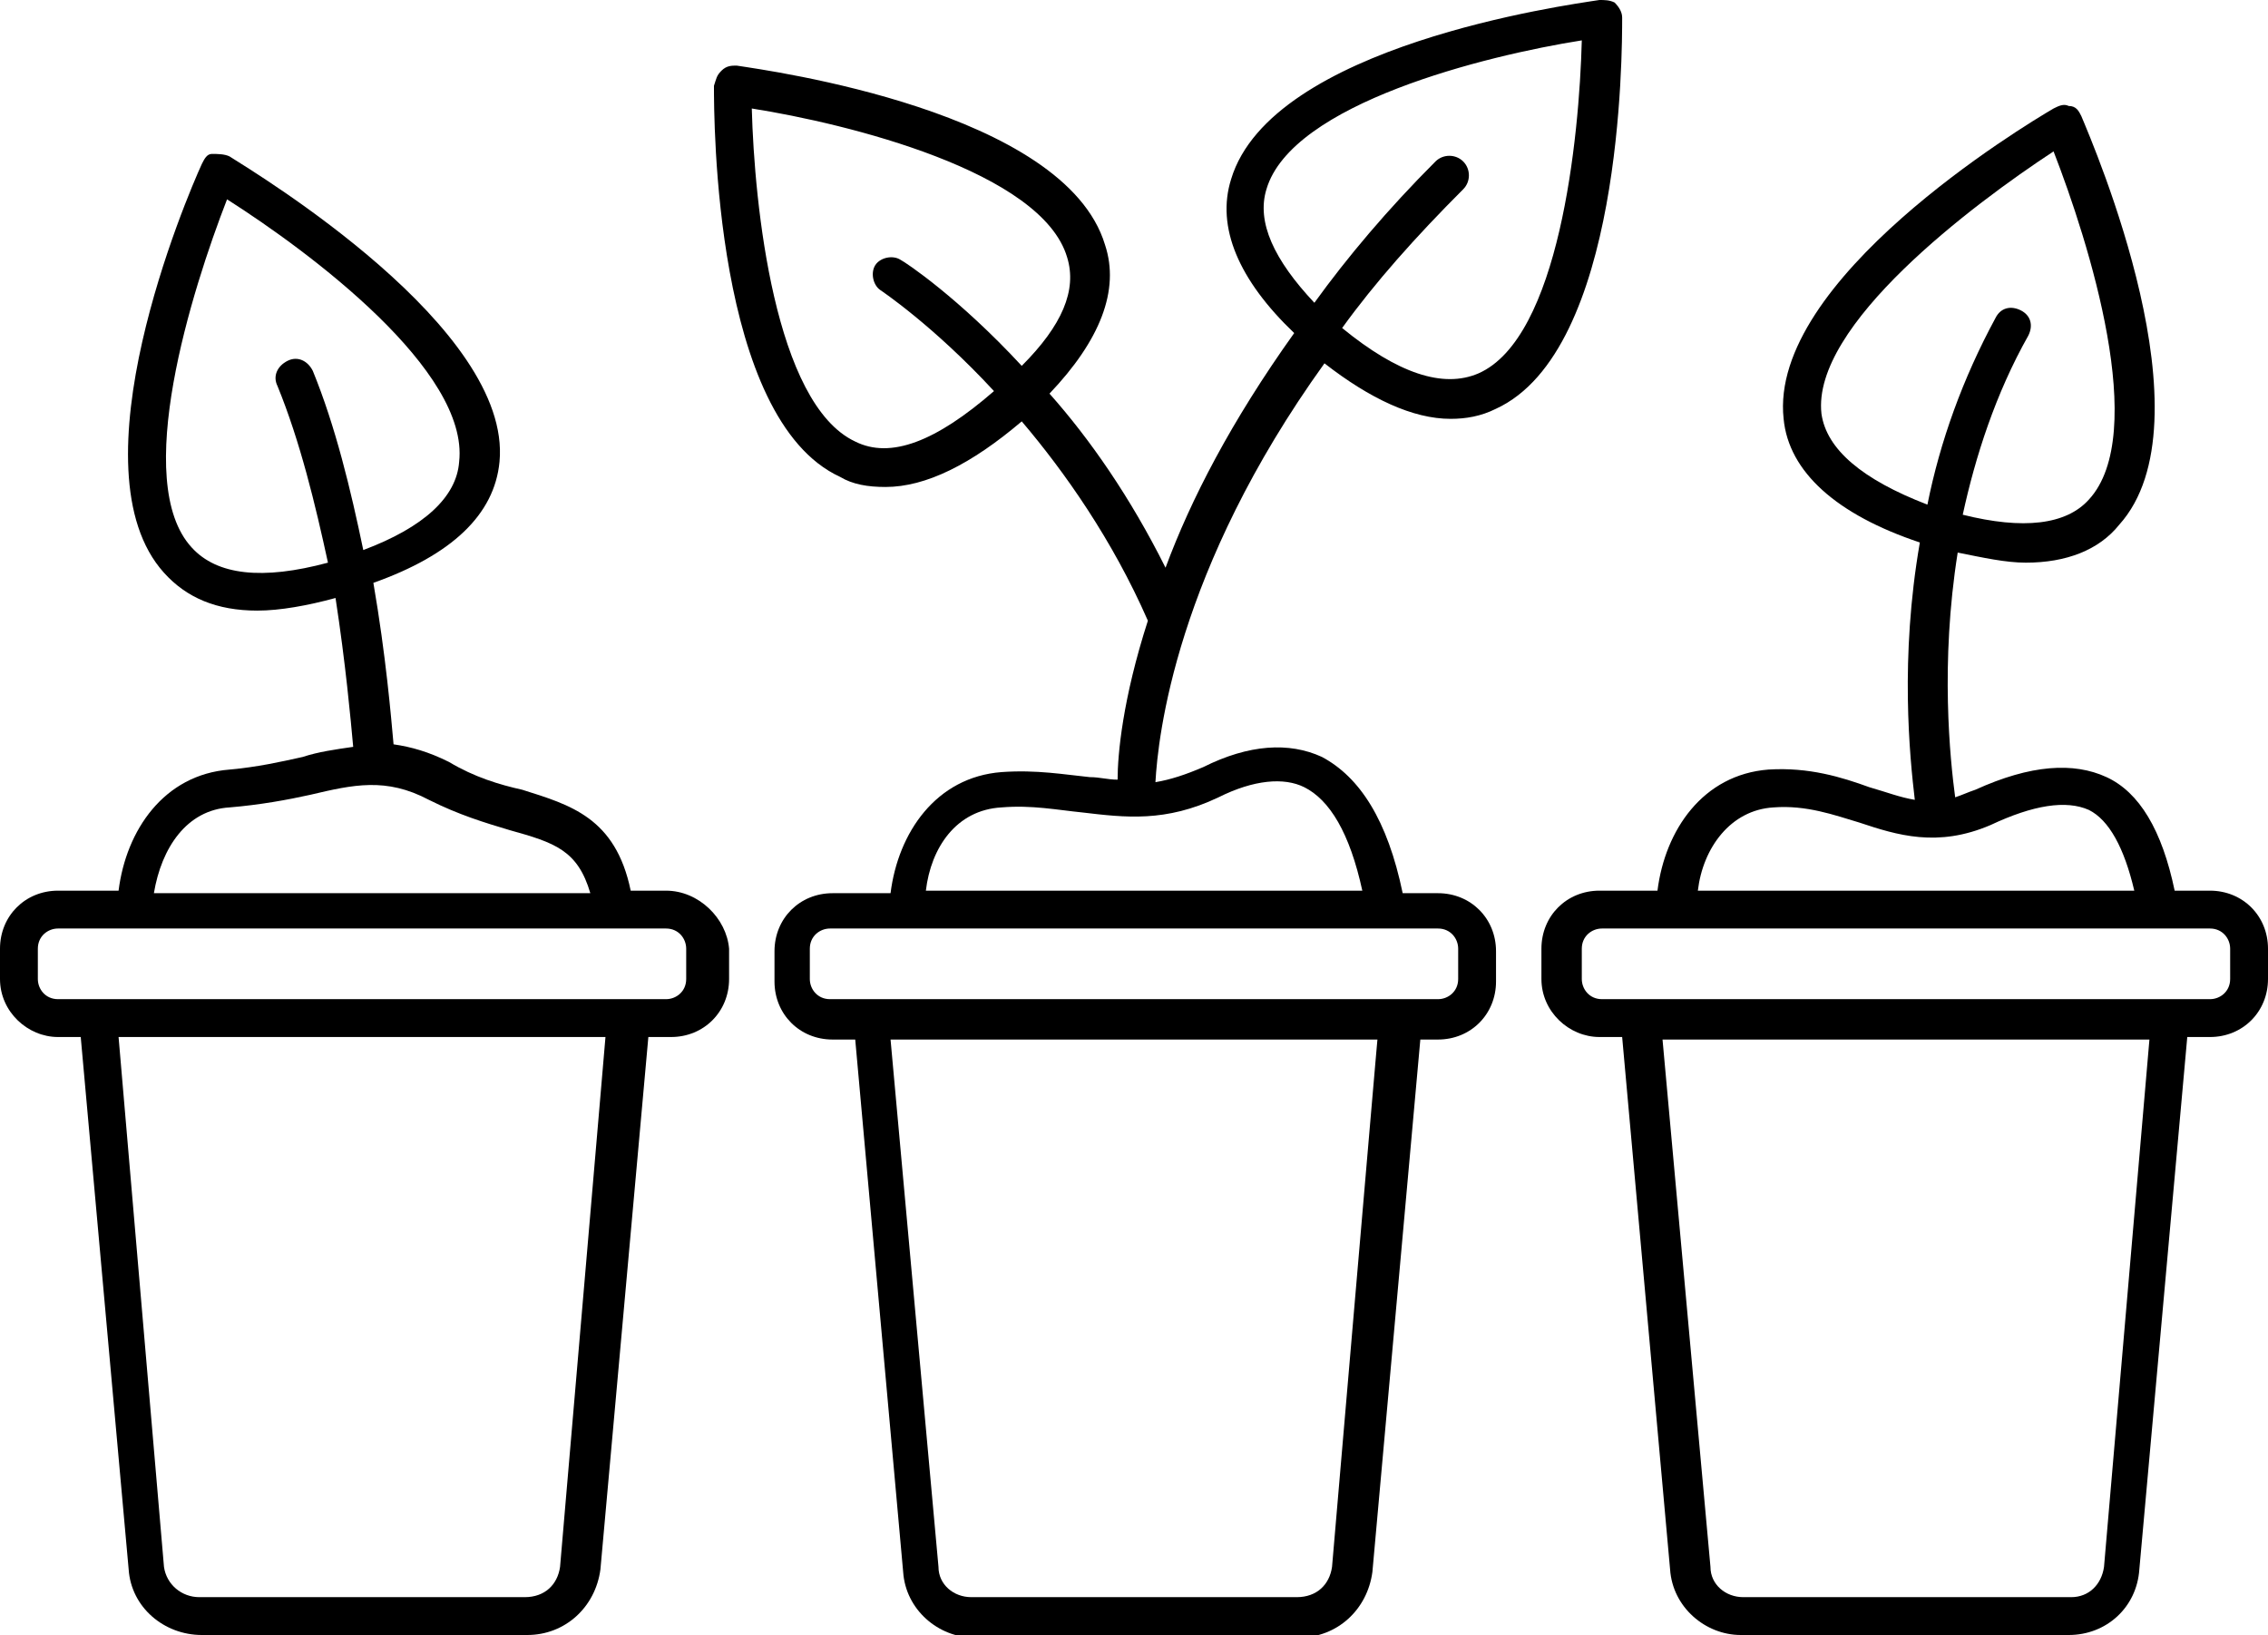 <?xml version="1.0" encoding="utf-8"?>
<!-- Generator: Adobe Illustrator 26.5.0, SVG Export Plug-In . SVG Version: 6.00 Build 0)  -->
<svg version="1.1" id="Capa_1" xmlns="http://www.w3.org/2000/svg" xmlns:xlink="http://www.w3.org/1999/xlink" x="0px" y="0px"
	 viewBox="0 0 89.9 64.8" style="enable-background:new 0 0 89.9 64.8;" xml:space="preserve">
<path d="M87.6,35.3h-1.4c-0.5-2.4-1.4-3.9-2.7-4.5s-3-0.5-5.2,0.5c-0.3,0.1-0.5,0.2-0.8,0.3c-0.2-1.5-0.6-5.3,0.1-9.7
	c1,0.2,1.9,0.4,2.7,0.4c1.6,0,2.9-0.5,3.7-1.5c3.7-4.1-1-15-1.5-16.2c-0.1-0.2-0.2-0.4-0.5-0.4c-0.2-0.1-0.4,0-0.6,0.1
	c-1.2,0.7-11.3,6.8-10.7,12.3c0.2,2.1,2.1,3.8,5.4,4.9c-0.8,4.6-0.4,8.5-0.2,10.2c-0.6-0.1-1.1-0.3-1.8-0.5c-1.1-0.4-2.4-0.8-4-0.7
	c-2.6,0.2-4.1,2.4-4.4,4.8h-2.3c-1.3,0-2.3,1-2.3,2.3v1.2c0,1.3,1.1,2.3,2.3,2.3h0.9l1.9,21.1c0.1,1.5,1.4,2.6,2.8,2.6H82
	c1.5,0,2.7-1.1,2.8-2.6l1.9-21.1h0.9c1.3,0,2.3-1,2.3-2.3v-1.2C89.9,36.3,88.9,35.3,87.6,35.3L87.6,35.3z M72.2,16.4
	c-0.4-3.5,6-8.3,9.2-10.4c1.4,3.6,3.8,11.2,1.4,13.8c-0.9,1-2.6,1.2-5,0.6c0.5-2.3,1.3-4.8,2.6-7.1c0.2-0.4,0.1-0.8-0.3-1
	c-0.4-0.2-0.8-0.1-1,0.3c-1.3,2.4-2.2,4.9-2.7,7.4C73.8,19,72.4,17.8,72.2,16.4z M70.3,32c1.3-0.1,2.4,0.3,3.4,0.6
	c1.5,0.5,3.1,1,5.2,0.1c1.7-0.8,3-1,3.9-0.6c0.8,0.4,1.4,1.5,1.8,3.2H67.3C67.5,33.6,68.6,32.1,70.3,32L70.3,32z M83.4,62.1
	c-0.1,0.7-0.6,1.2-1.3,1.2H69.1c-0.7,0-1.3-0.5-1.3-1.2l-1.9-20.9h19.3L83.4,62.1z M88.4,38.8c0,0.5-0.4,0.8-0.8,0.8H63.5
	c-0.5,0-0.8-0.4-0.8-0.8v-1.2c0-0.5,0.4-0.8,0.8-0.8h24.1c0.5,0,0.8,0.4,0.8,0.8V38.8z"/>
<path d="M26.4,35.3H25c-0.6-2.9-2.4-3.4-4.3-4c-0.9-0.2-1.9-0.5-2.9-1.1c-0.8-0.4-1.5-0.6-2.2-0.7c-0.1-1.1-0.3-3.5-0.8-6.4
	c3.1-1.1,4.8-2.7,5-4.8C20.3,13,10.2,6.9,9.1,6.2C8.9,6.1,8.6,6.1,8.4,6.1S8.1,6.3,8,6.5C7.4,7.8,2.8,18.6,6.5,22.7
	c0.9,1,2.1,1.5,3.7,1.5c0.9,0,2-0.2,3.1-0.5c0.4,2.6,0.6,4.8,0.7,5.9c-0.7,0.1-1.4,0.2-2,0.4c-0.9,0.2-1.8,0.4-2.9,0.5
	c-2.6,0.2-4.1,2.4-4.4,4.8H2.3c-1.3,0-2.3,1-2.3,2.3v1.2c0,1.3,1.1,2.3,2.3,2.3h0.9l1.9,21.1c0.1,1.5,1.4,2.6,2.9,2.6h12.9
	c1.5,0,2.7-1.1,2.9-2.6l1.9-21.1h0.9c1.3,0,2.3-1,2.3-2.3v-1.2C28.8,36.4,27.7,35.3,26.4,35.3L26.4,35.3z M7.6,21.7
	C5.2,19.1,7.6,11.5,9,7.9c3.3,2.1,9.6,6.8,9.2,10.4c-0.1,1.4-1.4,2.6-3.8,3.5c-0.5-2.4-1.1-4.9-2-7.1c-0.2-0.4-0.6-0.6-1-0.4
	c-0.4,0.2-0.6,0.6-0.4,1c0.9,2.2,1.5,4.7,2,7C10.4,23,8.6,22.8,7.6,21.7z M9.1,32c1.2-0.1,2.3-0.3,3.2-0.5c1.7-0.4,3-0.7,4.7,0.2
	c1.2,0.6,2.2,0.9,3.2,1.2c1.8,0.5,2.7,0.8,3.2,2.5H6.1C6.4,33.6,7.4,32.1,9.1,32z M22.2,62.1c-0.1,0.7-0.6,1.2-1.4,1.2H7.9
	c-0.7,0-1.3-0.5-1.4-1.2L4.7,41.1H24C24,41.1,22.2,62.1,22.2,62.1z M27.2,38.8c0,0.5-0.4,0.8-0.8,0.8H2.3c-0.5,0-0.8-0.4-0.8-0.8
	v-1.2c0-0.5,0.4-0.8,0.8-0.8h24.1c0.5,0,0.8,0.4,0.8,0.8V38.8z"/>
<path d="M57.5,16.6c0.6,0,1.2-0.1,1.8-0.4c5-2.3,5-14.1,5-15.5c0-0.2-0.1-0.4-0.3-0.6C63.8,0,63.6,0,63.4,0
	c-1.3,0.2-13,1.8-14.6,7.1c-0.6,1.9,0.3,4,2.5,6.1c-2.5,3.5-4.1,6.6-5.1,9.3c-1.4-2.8-3-5.1-4.6-6.9c2-2.1,2.8-4.1,2.2-5.9
	c-1.6-5.3-13.3-6.9-14.6-7.1c-0.2,0-0.4,0-0.6,0.2s-0.2,0.3-0.3,0.6c0,1.3,0,13.2,5,15.5c0.5,0.3,1.1,0.4,1.8,0.4
	c1.6,0,3.4-0.9,5.4-2.6c1.7,2,3.6,4.7,5,7.9c-1,3.1-1.2,5.3-1.2,6.3c-0.4,0-0.7-0.1-1.1-0.1c-1-0.1-2.1-0.3-3.5-0.2
	c-2.6,0.2-4.1,2.4-4.4,4.8h-2.3c-1.3,0-2.3,1-2.3,2.3v1.2c0,1.3,1,2.3,2.3,2.3h0.9l1.9,21.1c0.1,1.5,1.4,2.6,2.8,2.6h12.9
	c1.5,0,2.7-1.1,2.9-2.6l1.9-21.1H57c1.3,0,2.3-1,2.3-2.3v-1.2c0-1.3-1-2.3-2.3-2.3h-1.4c-0.6-2.9-1.7-4.6-3.2-5.4
	c-1.3-0.6-2.9-0.5-4.7,0.4c-0.7,0.3-1.3,0.5-1.9,0.6c0.1-1.8,0.8-8.4,6.7-16.6C54.3,15.8,56,16.6,57.5,16.6L57.5,16.6z M33.9,17.5
	c-3.2-1.5-4-9.4-4.1-13.2c3.8,0.6,11.5,2.5,12.5,5.9c0.4,1.3-0.2,2.7-1.8,4.3c-2.5-2.7-4.6-4.1-4.8-4.2c-0.3-0.2-0.8-0.1-1,0.2
	c-0.2,0.3-0.1,0.8,0.2,1c0,0,2.1,1.4,4.5,4C37.1,17.5,35.3,18.2,33.9,17.5L33.9,17.5z M50.2,7.5c1-3.4,8.7-5.3,12.5-5.9
	c-0.1,3.9-0.9,11.8-4.1,13.2c-1.4,0.6-3.2,0-5.4-1.8c1.3-1.8,2.9-3.6,4.8-5.5c0.3-0.3,0.3-0.8,0-1.1c-0.3-0.3-0.8-0.3-1.1,0
	c-1.9,1.9-3.5,3.8-4.8,5.6C50.5,10.3,49.8,8.8,50.2,7.5L50.2,7.5z M52.8,62.1c-0.1,0.7-0.6,1.2-1.4,1.2H38.5c-0.7,0-1.3-0.5-1.3-1.2
	l-1.9-20.9h19.3C54.6,41.1,52.8,62.1,52.8,62.1z M57.8,37.6v1.2c0,0.5-0.4,0.8-0.8,0.8H32.9c-0.5,0-0.8-0.4-0.8-0.8v-1.2
	c0-0.5,0.4-0.8,0.8-0.8H57C57.5,36.8,57.8,37.2,57.8,37.6z M48.3,31.6c1.4-0.7,2.6-0.8,3.4-0.4c1,0.5,1.8,1.8,2.3,4.1H36.7
	c0.2-1.7,1.2-3.2,3-3.3c1.2-0.1,2.2,0.1,3.2,0.2C44.6,32.4,46.2,32.6,48.3,31.6z"/>
</svg>
